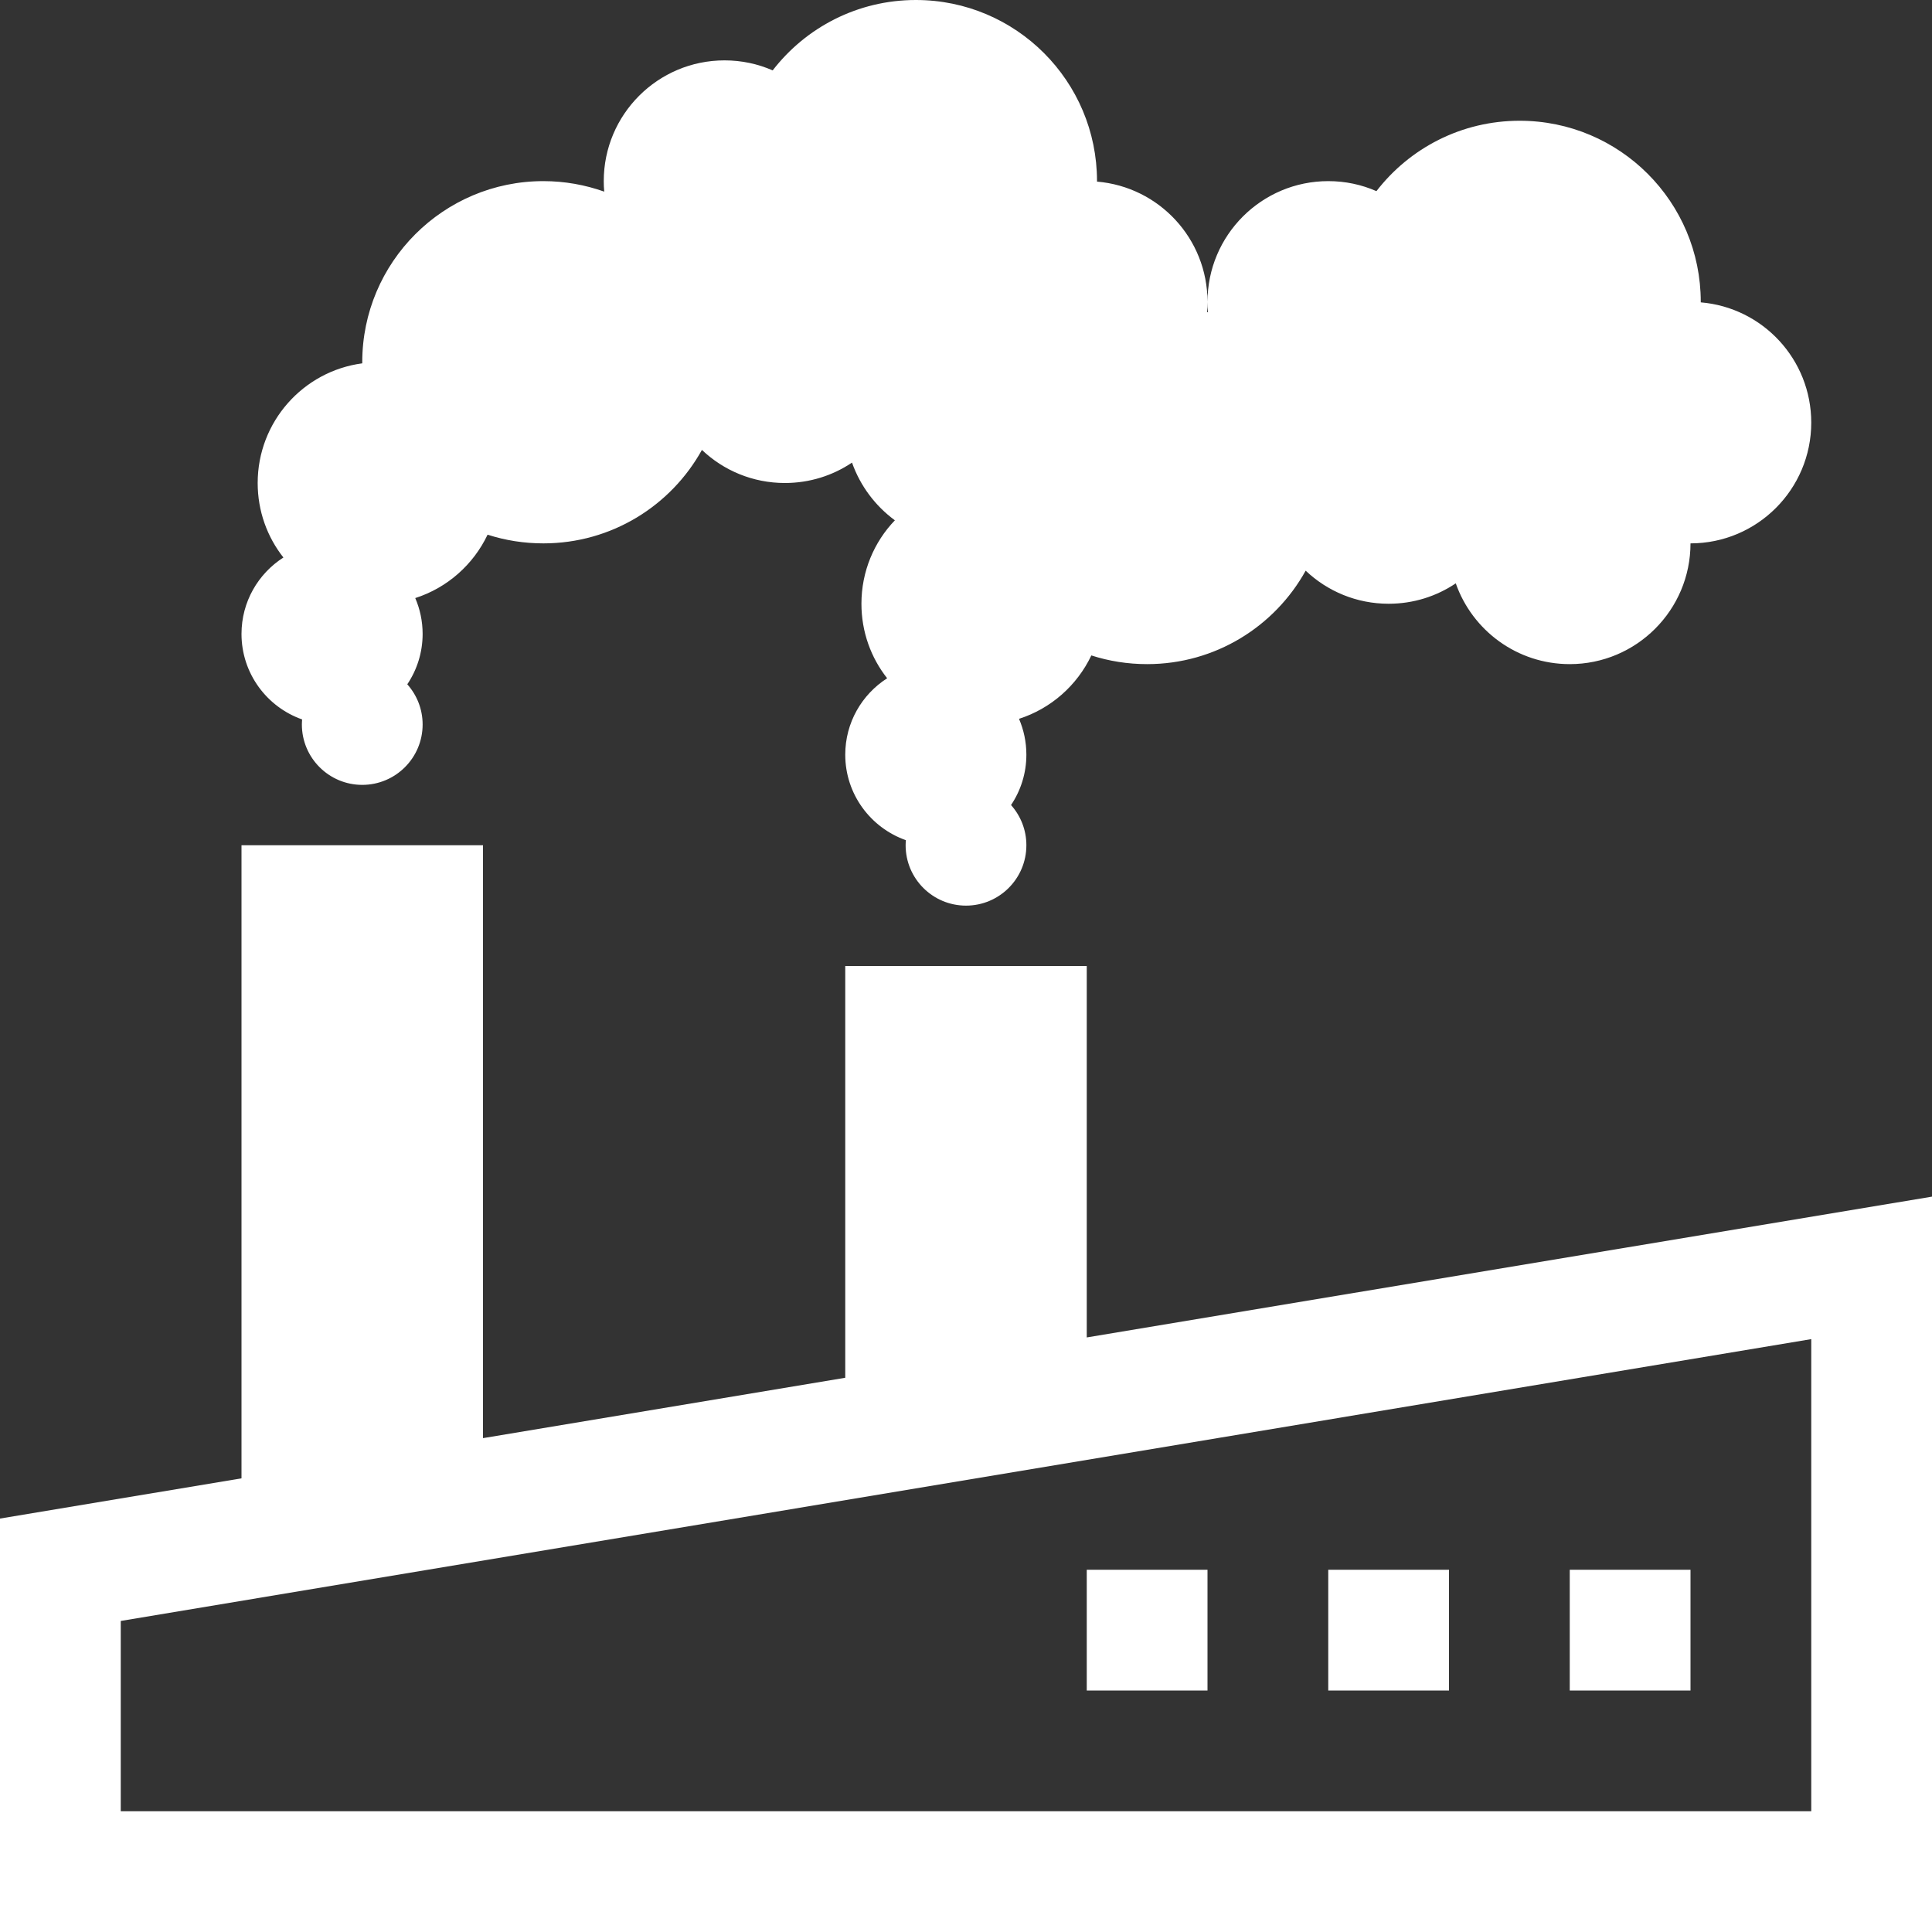 <svg width="16" height="16" viewBox="0 0 16 16" fill="none" xmlns="http://www.w3.org/2000/svg">
<rect x="0" y="0" width="16" height="16" fill="#333333" stroke="none"/>
<path d="M9.085 1.5L9.085 1.504C9.598 1.547 10 1.976 10 2.5C10 2.528 9.999 2.556 9.997 2.584L10.004 2.587C10.001 2.558 10 2.529 10 2.5C10 1.948 10.448 1.5 11 1.5C11.142 1.5 11.276 1.529 11.399 1.583C11.673 1.228 12.102 1 12.585 1C13.414 1 14.085 1.672 14.085 2.5L14.085 2.504C14.598 2.547 15 2.976 15 3.5C15 4.052 14.552 4.5 14 4.5C14 5.052 13.552 5.5 13 5.5C12.564 5.5 12.193 5.221 12.056 4.831C11.897 4.938 11.706 5 11.5 5C11.234 5 10.992 4.896 10.813 4.726C10.557 5.188 10.065 5.5 9.5 5.5C9.339 5.5 9.184 5.475 9.038 5.428C8.92 5.676 8.704 5.868 8.439 5.953C8.478 6.044 8.5 6.144 8.5 6.25C8.5 6.404 8.453 6.548 8.373 6.667C8.452 6.756 8.5 6.872 8.5 7C8.5 7.276 8.276 7.5 8 7.5C7.724 7.5 7.5 7.276 7.5 7C7.5 6.986 7.501 6.972 7.502 6.958C7.21 6.855 7 6.577 7 6.25C7 5.984 7.138 5.751 7.347 5.617C7.213 5.447 7.134 5.233 7.134 5C7.134 4.732 7.239 4.488 7.411 4.309C7.249 4.19 7.124 4.024 7.056 3.831C6.897 3.938 6.706 4 6.5 4C6.234 4 5.992 3.896 5.813 3.726C5.557 4.188 5.065 4.5 4.5 4.5C4.339 4.5 4.184 4.475 4.038 4.428C3.92 4.676 3.704 4.868 3.439 4.953C3.478 5.044 3.5 5.144 3.5 5.25C3.5 5.404 3.453 5.548 3.373 5.667C3.452 5.756 3.5 5.872 3.5 6C3.5 6.276 3.276 6.5 3 6.5C2.724 6.5 2.5 6.276 2.5 6C2.5 5.986 2.501 5.972 2.502 5.958C2.21 5.855 2 5.577 2 5.25C2 4.984 2.138 4.751 2.347 4.617C2.213 4.447 2.134 4.233 2.134 4C2.134 3.493 2.511 3.074 3 3.009L3 3C3 2.172 3.672 1.5 4.5 1.5C4.677 1.5 4.846 1.531 5.004 1.587C5.001 1.558 5 1.529 5 1.5C5 0.948 5.448 0.5 6 0.5C6.142 0.5 6.276 0.529 6.399 0.583C6.673 0.228 7.102 0 7.585 0C8.414 0 9.085 0.672 9.085 1.5Z" fill="white"/>
<path d="M2 7H4V11.91L7 11.41V8H9V11.076L16 9.91V16H0V12.576L2 12.243V7ZM15 11.09L1 13.424V15H15V11.09ZM10 14H9V13H10V14ZM12 14H11V13H12V14ZM14 14H13V13H14V14Z" fill="white"/>
</svg>
